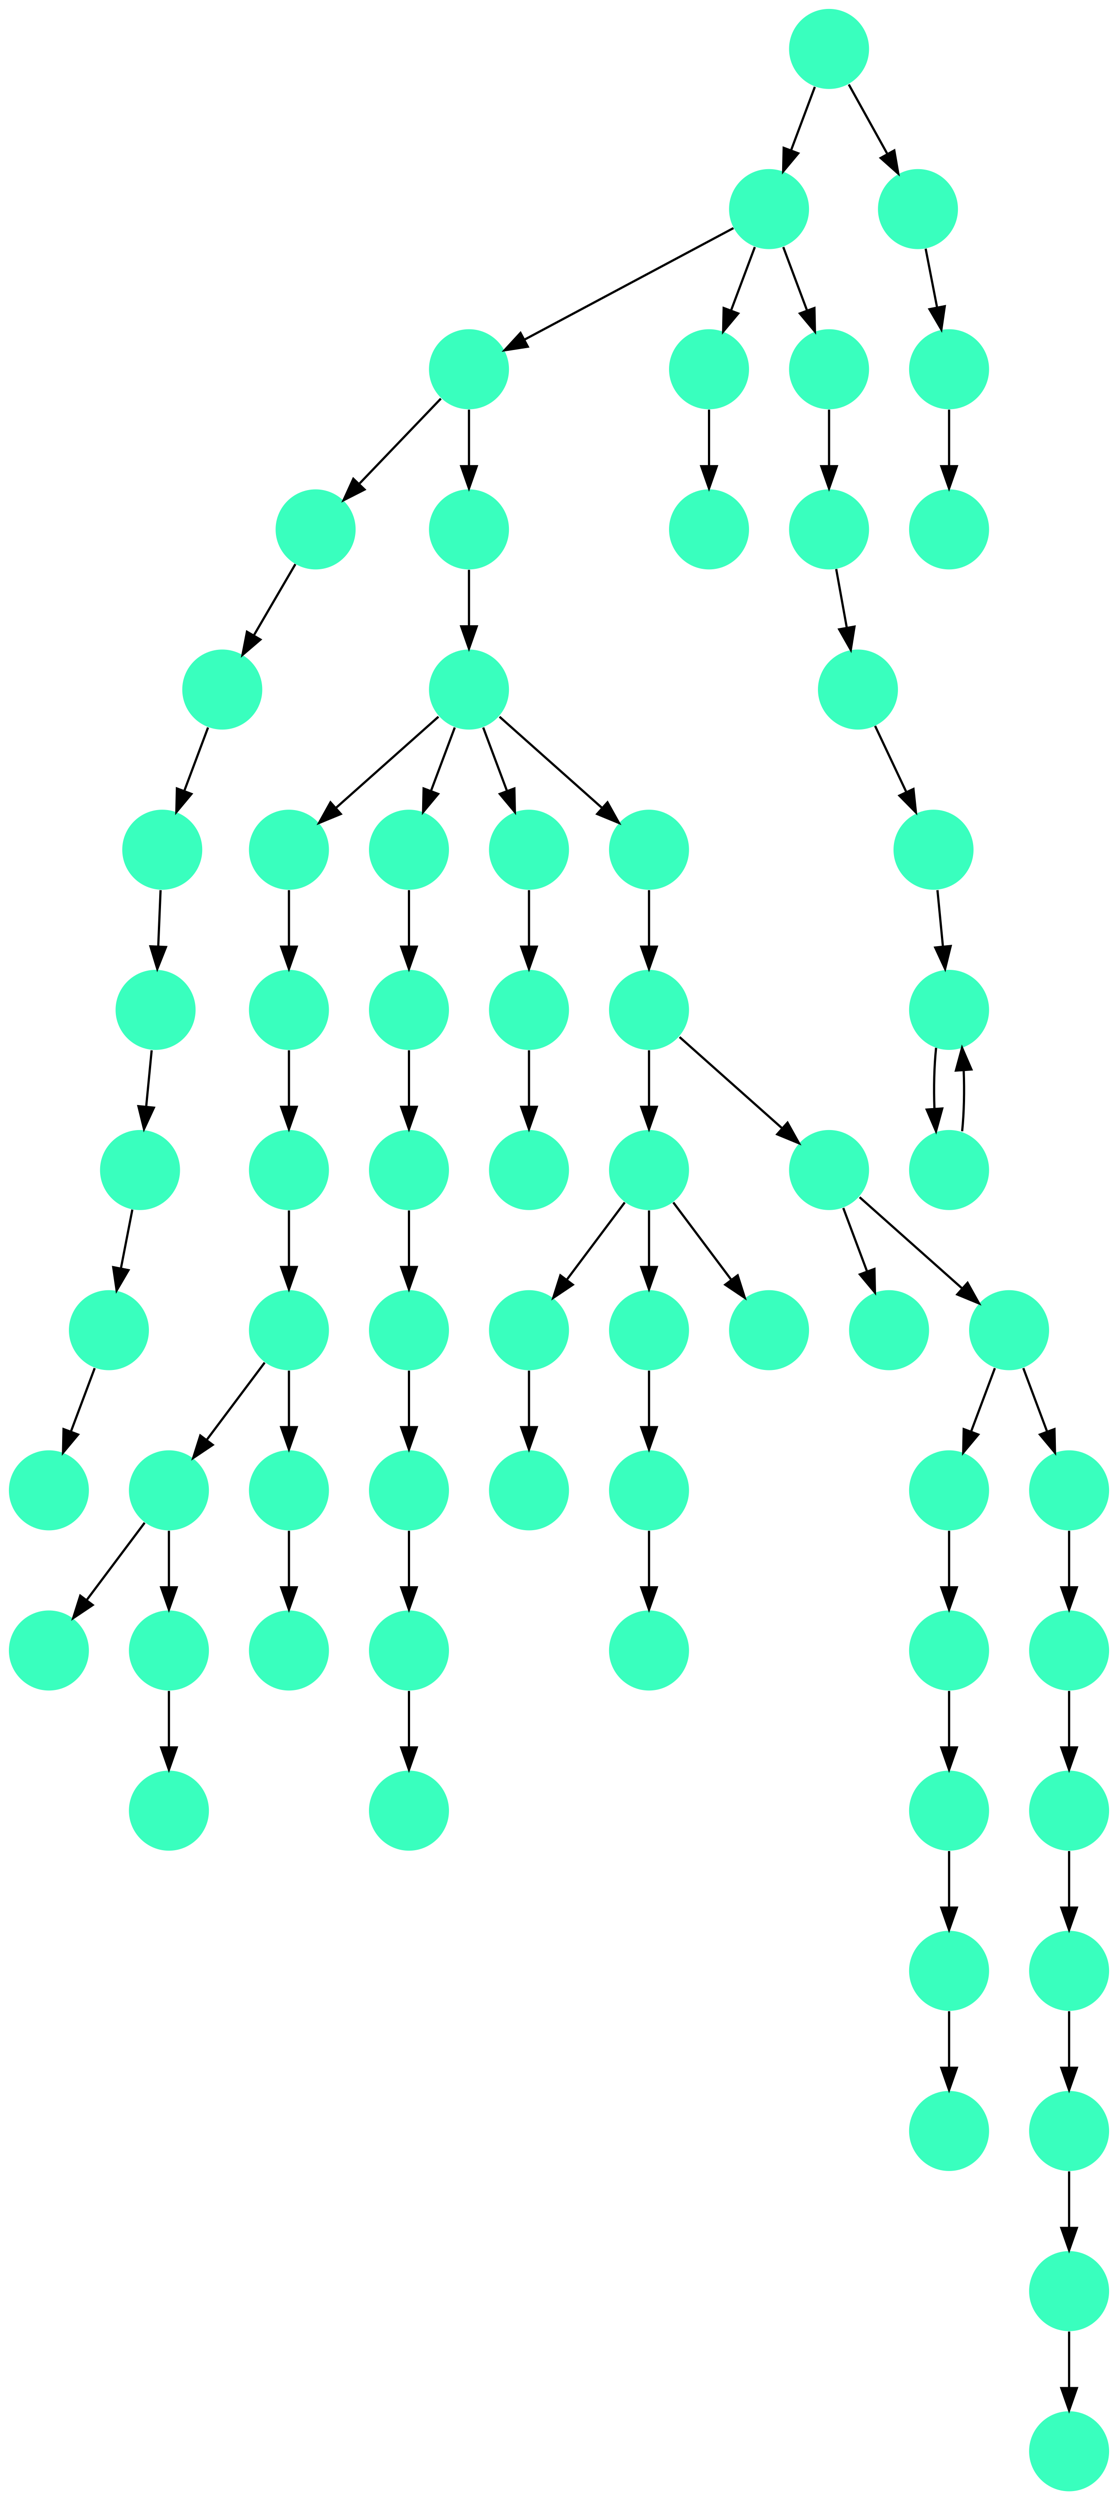 <?xml version="1.0" encoding="UTF-8" standalone="no"?>
<!DOCTYPE svg PUBLIC "-//W3C//DTD SVG 1.1//EN"
 "http://www.w3.org/Graphics/SVG/1.1/DTD/svg11.dtd">
<!-- Generated by graphviz version 2.40.1 (20161225.0304)
 -->
<!-- Title: %3 Pages: 1 -->
<svg width="503pt" height="1124pt"
 viewBox="0.00 0.00 503.00 1124.00" xmlns="http://www.w3.org/2000/svg" xmlns:xlink="http://www.w3.org/1999/xlink">
<g id="graph0" class="graph" transform="scale(1 1) rotate(0) translate(4 1120)">
<title>%3</title>
<polygon fill="#ffffff" stroke="transparent" points="-4,4 -4,-1120 499,-1120 499,4 -4,4"/>
<!-- 0 -->
<g id="node1" class="node">
<title>0</title>
<g id="a_node1"><a xlink:title="K">
<ellipse fill="#39ffbe" stroke="#000000" stroke-width="0" cx="18" cy="-450" rx="18" ry="18"/>
</a>
</g>
</g>
<!-- 1 -->
<g id="node2" class="node">
<title>1</title>
<g id="a_node2"><a xlink:title="K">
<ellipse fill="#39ffbe" stroke="#000000" stroke-width="0" cx="96" cy="-810" rx="18" ry="18"/>
</a>
</g>
</g>
<!-- 4 -->
<g id="node5" class="node">
<title>4</title>
<g id="a_node5"><a xlink:title="K">
<ellipse fill="#39ffbe" stroke="#000000" stroke-width="0" cx="69" cy="-738" rx="18" ry="18"/>
</a>
</g>
</g>
<!-- 1&#45;&gt;4 -->
<g id="edge45" class="edge">
<title>1&#45;&gt;4</title>
<path fill="none" stroke="#000000" d="M89.601,-792.937C86.407,-784.419 82.471,-773.923 78.898,-764.395"/>
<polygon fill="#000000" stroke="#000000" points="82.141,-763.075 75.353,-754.941 75.587,-765.533 82.141,-763.075"/>
</g>
<!-- 2 -->
<g id="node3" class="node">
<title>2</title>
<g id="a_node3"><a xlink:title="K">
<ellipse fill="#39ffbe" stroke="#000000" stroke-width="0" cx="59" cy="-594" rx="18" ry="18"/>
</a>
</g>
</g>
<!-- 5 -->
<g id="node6" class="node">
<title>5</title>
<g id="a_node6"><a xlink:title="K">
<ellipse fill="#39ffbe" stroke="#000000" stroke-width="0" cx="45" cy="-522" rx="18" ry="18"/>
</a>
</g>
</g>
<!-- 2&#45;&gt;5 -->
<g id="edge18" class="edge">
<title>2&#45;&gt;5</title>
<path fill="none" stroke="#000000" d="M55.539,-576.202C53.991,-568.241 52.13,-558.667 50.405,-549.796"/>
<polygon fill="#000000" stroke="#000000" points="53.814,-548.991 48.469,-539.842 46.943,-550.327 53.814,-548.991"/>
</g>
<!-- 3 -->
<g id="node4" class="node">
<title>3</title>
<g id="a_node4"><a xlink:title="K">
<ellipse fill="#39ffbe" stroke="#000000" stroke-width="0" cx="66" cy="-666" rx="18" ry="18"/>
</a>
</g>
</g>
<!-- 3&#45;&gt;2 -->
<g id="edge38" class="edge">
<title>3&#45;&gt;2</title>
<path fill="none" stroke="#000000" d="M64.234,-647.831C63.485,-640.131 62.595,-630.974 61.763,-622.417"/>
<polygon fill="#000000" stroke="#000000" points="65.242,-622.028 60.79,-612.413 58.274,-622.705 65.242,-622.028"/>
</g>
<!-- 4&#45;&gt;3 -->
<g id="edge55" class="edge">
<title>4&#45;&gt;3</title>
<path fill="none" stroke="#000000" d="M68.243,-719.831C67.922,-712.131 67.541,-702.974 67.184,-694.417"/>
<polygon fill="#000000" stroke="#000000" points="70.681,-694.259 66.767,-684.413 63.687,-694.55 70.681,-694.259"/>
</g>
<!-- 5&#45;&gt;0 -->
<g id="edge32" class="edge">
<title>5&#45;&gt;0</title>
<path fill="none" stroke="#000000" d="M38.601,-504.937C35.407,-496.419 31.471,-485.923 27.898,-476.395"/>
<polygon fill="#000000" stroke="#000000" points="31.141,-475.075 24.353,-466.94 24.587,-477.533 31.141,-475.075"/>
</g>
<!-- 6 -->
<g id="node7" class="node">
<title>6</title>
<g id="a_node7"><a xlink:title="K">
<ellipse fill="#39ffbe" stroke="#000000" stroke-width="0" cx="207" cy="-954" rx="18" ry="18"/>
</a>
</g>
</g>
<!-- 8 -->
<g id="node9" class="node">
<title>8</title>
<g id="a_node9"><a xlink:title="K">
<ellipse fill="#39ffbe" stroke="#000000" stroke-width="0" cx="138" cy="-882" rx="18" ry="18"/>
</a>
</g>
</g>
<!-- 6&#45;&gt;8 -->
<g id="edge57" class="edge">
<title>6&#45;&gt;8</title>
<path fill="none" stroke="#000000" d="M194.344,-940.794C184.132,-930.137 169.58,-914.953 157.824,-902.686"/>
<polygon fill="#000000" stroke="#000000" points="160.022,-899.92 150.575,-895.122 154.968,-904.764 160.022,-899.92"/>
</g>
<!-- 35 -->
<g id="node36" class="node">
<title>35</title>
<g id="a_node36"><a xlink:title="K">
<ellipse fill="#39ffbe" stroke="#000000" stroke-width="0" cx="207" cy="-882" rx="18" ry="18"/>
</a>
</g>
</g>
<!-- 6&#45;&gt;35 -->
<g id="edge8" class="edge">
<title>6&#45;&gt;35</title>
<path fill="none" stroke="#000000" d="M207,-935.831C207,-928.131 207,-918.974 207,-910.417"/>
<polygon fill="#000000" stroke="#000000" points="210.5,-910.413 207,-900.413 203.5,-910.413 210.5,-910.413"/>
</g>
<!-- 7 -->
<g id="node8" class="node">
<title>7</title>
<g id="a_node8"><a xlink:title="K">
<ellipse fill="#39ffbe" stroke="#000000" stroke-width="0" cx="342" cy="-1026" rx="18" ry="18"/>
</a>
</g>
</g>
<!-- 7&#45;&gt;6 -->
<g id="edge28" class="edge">
<title>7&#45;&gt;6</title>
<path fill="none" stroke="#000000" d="M325.984,-1017.458C302.742,-1005.062 259.451,-981.974 231.99,-967.328"/>
<polygon fill="#000000" stroke="#000000" points="233.466,-964.149 222.996,-962.531 230.172,-970.325 233.466,-964.149"/>
</g>
<!-- 9 -->
<g id="node10" class="node">
<title>9</title>
<g id="a_node10"><a xlink:title="K">
<ellipse fill="#39ffbe" stroke="#000000" stroke-width="0" cx="315" cy="-954" rx="18" ry="18"/>
</a>
</g>
</g>
<!-- 7&#45;&gt;9 -->
<g id="edge53" class="edge">
<title>7&#45;&gt;9</title>
<path fill="none" stroke="#000000" d="M335.601,-1008.937C332.407,-1000.419 328.471,-989.923 324.898,-980.395"/>
<polygon fill="#000000" stroke="#000000" points="328.141,-979.075 321.353,-970.941 321.587,-981.533 328.141,-979.075"/>
</g>
<!-- 41 -->
<g id="node42" class="node">
<title>41</title>
<g id="a_node42"><a xlink:title="K">
<ellipse fill="#39ffbe" stroke="#000000" stroke-width="0" cx="369" cy="-954" rx="18" ry="18"/>
</a>
</g>
</g>
<!-- 7&#45;&gt;41 -->
<g id="edge15" class="edge">
<title>7&#45;&gt;41</title>
<path fill="none" stroke="#000000" d="M348.399,-1008.937C351.593,-1000.419 355.529,-989.923 359.102,-980.395"/>
<polygon fill="#000000" stroke="#000000" points="362.413,-981.533 362.647,-970.941 355.859,-979.075 362.413,-981.533"/>
</g>
<!-- 8&#45;&gt;1 -->
<g id="edge63" class="edge">
<title>8&#45;&gt;1</title>
<path fill="none" stroke="#000000" d="M128.887,-866.377C123.438,-857.036 116.397,-844.967 110.229,-834.393"/>
<polygon fill="#000000" stroke="#000000" points="113.158,-832.467 105.096,-825.592 107.111,-835.994 113.158,-832.467"/>
</g>
<!-- 14 -->
<g id="node15" class="node">
<title>14</title>
<g id="a_node15"><a xlink:title="K">
<ellipse fill="#39ffbe" stroke="#000000" stroke-width="0" cx="315" cy="-882" rx="18" ry="18"/>
</a>
</g>
</g>
<!-- 9&#45;&gt;14 -->
<g id="edge40" class="edge">
<title>9&#45;&gt;14</title>
<path fill="none" stroke="#000000" d="M315,-935.831C315,-928.131 315,-918.974 315,-910.417"/>
<polygon fill="#000000" stroke="#000000" points="318.5,-910.413 315,-900.413 311.5,-910.413 318.5,-910.413"/>
</g>
<!-- 10 -->
<g id="node11" class="node">
<title>10</title>
<g id="a_node11"><a xlink:title="K">
<ellipse fill="#39ffbe" stroke="#000000" stroke-width="0" cx="382" cy="-810" rx="18" ry="18"/>
</a>
</g>
</g>
<!-- 26 -->
<g id="node27" class="node">
<title>26</title>
<g id="a_node27"><a xlink:title="K">
<ellipse fill="#39ffbe" stroke="#000000" stroke-width="0" cx="416" cy="-738" rx="18" ry="18"/>
</a>
</g>
</g>
<!-- 10&#45;&gt;26 -->
<g id="edge14" class="edge">
<title>10&#45;&gt;26</title>
<path fill="none" stroke="#000000" d="M389.715,-793.662C393.872,-784.858 399.098,-773.792 403.793,-763.85"/>
<polygon fill="#000000" stroke="#000000" points="406.974,-765.31 408.079,-754.773 400.644,-762.321 406.974,-765.31"/>
</g>
<!-- 11 -->
<g id="node12" class="node">
<title>11</title>
<g id="a_node12"><a xlink:title="K">
<ellipse fill="#39ffbe" stroke="#000000" stroke-width="0" cx="72" cy="-450" rx="18" ry="18"/>
</a>
</g>
</g>
<!-- 12 -->
<g id="node13" class="node">
<title>12</title>
<g id="a_node13"><a xlink:title="K">
<ellipse fill="#39ffbe" stroke="#000000" stroke-width="0" cx="18" cy="-378" rx="18" ry="18"/>
</a>
</g>
</g>
<!-- 11&#45;&gt;12 -->
<g id="edge27" class="edge">
<title>11&#45;&gt;12</title>
<path fill="none" stroke="#000000" d="M61.072,-435.43C53.607,-425.475 43.563,-412.084 35.053,-400.737"/>
<polygon fill="#000000" stroke="#000000" points="37.712,-398.449 28.912,-392.549 32.111,-402.649 37.712,-398.449"/>
</g>
<!-- 23 -->
<g id="node24" class="node">
<title>23</title>
<g id="a_node24"><a xlink:title="K">
<ellipse fill="#39ffbe" stroke="#000000" stroke-width="0" cx="72" cy="-378" rx="18" ry="18"/>
</a>
</g>
</g>
<!-- 11&#45;&gt;23 -->
<g id="edge9" class="edge">
<title>11&#45;&gt;23</title>
<path fill="none" stroke="#000000" d="M72,-431.831C72,-424.131 72,-414.974 72,-406.417"/>
<polygon fill="#000000" stroke="#000000" points="75.5,-406.413 72,-396.413 68.5,-406.413 75.5,-406.413"/>
</g>
<!-- 13 -->
<g id="node14" class="node">
<title>13</title>
<g id="a_node14"><a xlink:title="K">
<ellipse fill="#39ffbe" stroke="#000000" stroke-width="0" cx="126" cy="-378" rx="18" ry="18"/>
</a>
</g>
</g>
<!-- 15 -->
<g id="node16" class="node">
<title>15</title>
<g id="a_node16"><a xlink:title="K">
<ellipse fill="#39ffbe" stroke="#000000" stroke-width="0" cx="72" cy="-306" rx="18" ry="18"/>
</a>
</g>
</g>
<!-- 16 -->
<g id="node17" class="node">
<title>16</title>
<g id="a_node17"><a xlink:title="K">
<ellipse fill="#39ffbe" stroke="#000000" stroke-width="0" cx="126" cy="-666" rx="18" ry="18"/>
</a>
</g>
</g>
<!-- 21 -->
<g id="node22" class="node">
<title>21</title>
<g id="a_node22"><a xlink:title="K">
<ellipse fill="#39ffbe" stroke="#000000" stroke-width="0" cx="126" cy="-594" rx="18" ry="18"/>
</a>
</g>
</g>
<!-- 16&#45;&gt;21 -->
<g id="edge11" class="edge">
<title>16&#45;&gt;21</title>
<path fill="none" stroke="#000000" d="M126,-647.831C126,-640.131 126,-630.974 126,-622.417"/>
<polygon fill="#000000" stroke="#000000" points="129.5,-622.413 126,-612.413 122.5,-622.413 129.5,-622.413"/>
</g>
<!-- 17 -->
<g id="node18" class="node">
<title>17</title>
<g id="a_node18"><a xlink:title="K">
<ellipse fill="#39ffbe" stroke="#000000" stroke-width="0" cx="126" cy="-522" rx="18" ry="18"/>
</a>
</g>
</g>
<!-- 17&#45;&gt;11 -->
<g id="edge29" class="edge">
<title>17&#45;&gt;11</title>
<path fill="none" stroke="#000000" d="M115.072,-507.43C107.607,-497.475 97.563,-484.084 89.053,-472.737"/>
<polygon fill="#000000" stroke="#000000" points="91.712,-470.449 82.912,-464.549 86.112,-474.649 91.712,-470.449"/>
</g>
<!-- 19 -->
<g id="node20" class="node">
<title>19</title>
<g id="a_node20"><a xlink:title="K">
<ellipse fill="#39ffbe" stroke="#000000" stroke-width="0" cx="126" cy="-450" rx="18" ry="18"/>
</a>
</g>
</g>
<!-- 17&#45;&gt;19 -->
<g id="edge10" class="edge">
<title>17&#45;&gt;19</title>
<path fill="none" stroke="#000000" d="M126,-503.831C126,-496.131 126,-486.974 126,-478.417"/>
<polygon fill="#000000" stroke="#000000" points="129.5,-478.413 126,-468.413 122.5,-478.413 129.5,-478.413"/>
</g>
<!-- 18 -->
<g id="node19" class="node">
<title>18</title>
<g id="a_node19"><a xlink:title="K">
<ellipse fill="#39ffbe" stroke="#000000" stroke-width="0" cx="369" cy="-1098" rx="18" ry="18"/>
</a>
</g>
</g>
<!-- 18&#45;&gt;7 -->
<g id="edge62" class="edge">
<title>18&#45;&gt;7</title>
<path fill="none" stroke="#000000" d="M362.601,-1080.937C359.407,-1072.419 355.471,-1061.923 351.898,-1052.395"/>
<polygon fill="#000000" stroke="#000000" points="355.141,-1051.075 348.353,-1042.94 348.587,-1053.533 355.141,-1051.075"/>
</g>
<!-- 40 -->
<g id="node41" class="node">
<title>40</title>
<g id="a_node41"><a xlink:title="K">
<ellipse fill="#39ffbe" stroke="#000000" stroke-width="0" cx="409" cy="-1026" rx="18" ry="18"/>
</a>
</g>
</g>
<!-- 18&#45;&gt;40 -->
<g id="edge65" class="edge">
<title>18&#45;&gt;40</title>
<path fill="none" stroke="#000000" d="M377.877,-1082.021C382.952,-1072.886 389.428,-1061.229 395.158,-1050.916"/>
<polygon fill="#000000" stroke="#000000" points="398.351,-1052.376 400.147,-1041.935 392.231,-1048.976 398.351,-1052.376"/>
</g>
<!-- 19&#45;&gt;13 -->
<g id="edge49" class="edge">
<title>19&#45;&gt;13</title>
<path fill="none" stroke="#000000" d="M126,-431.831C126,-424.131 126,-414.974 126,-406.417"/>
<polygon fill="#000000" stroke="#000000" points="129.5,-406.413 126,-396.413 122.5,-406.413 129.5,-406.413"/>
</g>
<!-- 20 -->
<g id="node21" class="node">
<title>20</title>
<g id="a_node21"><a xlink:title="K">
<ellipse fill="#39ffbe" stroke="#000000" stroke-width="0" cx="207" cy="-810" rx="18" ry="18"/>
</a>
</g>
</g>
<!-- 22 -->
<g id="node23" class="node">
<title>22</title>
<g id="a_node23"><a xlink:title="K">
<ellipse fill="#39ffbe" stroke="#000000" stroke-width="0" cx="126" cy="-738" rx="18" ry="18"/>
</a>
</g>
</g>
<!-- 20&#45;&gt;22 -->
<g id="edge20" class="edge">
<title>20&#45;&gt;22</title>
<path fill="none" stroke="#000000" d="M193.26,-797.786C180.616,-786.547 161.674,-769.71 147.11,-756.765"/>
<polygon fill="#000000" stroke="#000000" points="149.337,-754.061 139.538,-750.033 144.686,-759.293 149.337,-754.061"/>
</g>
<!-- 32 -->
<g id="node33" class="node">
<title>32</title>
<g id="a_node33"><a xlink:title="K">
<ellipse fill="#39ffbe" stroke="#000000" stroke-width="0" cx="180" cy="-738" rx="18" ry="18"/>
</a>
</g>
</g>
<!-- 20&#45;&gt;32 -->
<g id="edge46" class="edge">
<title>20&#45;&gt;32</title>
<path fill="none" stroke="#000000" d="M200.601,-792.937C197.407,-784.419 193.471,-773.923 189.898,-764.395"/>
<polygon fill="#000000" stroke="#000000" points="193.141,-763.075 186.353,-754.941 186.587,-765.533 193.141,-763.075"/>
</g>
<!-- 38 -->
<g id="node39" class="node">
<title>38</title>
<g id="a_node39"><a xlink:title="K">
<ellipse fill="#39ffbe" stroke="#000000" stroke-width="0" cx="234" cy="-738" rx="18" ry="18"/>
</a>
</g>
</g>
<!-- 20&#45;&gt;38 -->
<g id="edge12" class="edge">
<title>20&#45;&gt;38</title>
<path fill="none" stroke="#000000" d="M213.399,-792.937C216.593,-784.419 220.529,-773.923 224.102,-764.395"/>
<polygon fill="#000000" stroke="#000000" points="227.413,-765.533 227.647,-754.941 220.859,-763.075 227.413,-765.533"/>
</g>
<!-- 52 -->
<g id="node53" class="node">
<title>52</title>
<g id="a_node53"><a xlink:title="K">
<ellipse fill="#39ffbe" stroke="#000000" stroke-width="0" cx="288" cy="-738" rx="18" ry="18"/>
</a>
</g>
</g>
<!-- 20&#45;&gt;52 -->
<g id="edge33" class="edge">
<title>20&#45;&gt;52</title>
<path fill="none" stroke="#000000" d="M220.74,-797.786C233.384,-786.547 252.326,-769.71 266.89,-756.765"/>
<polygon fill="#000000" stroke="#000000" points="269.313,-759.293 274.462,-750.033 264.663,-754.061 269.313,-759.293"/>
</g>
<!-- 21&#45;&gt;17 -->
<g id="edge66" class="edge">
<title>21&#45;&gt;17</title>
<path fill="none" stroke="#000000" d="M126,-575.831C126,-568.131 126,-558.974 126,-550.417"/>
<polygon fill="#000000" stroke="#000000" points="129.5,-550.413 126,-540.413 122.5,-550.413 129.5,-550.413"/>
</g>
<!-- 22&#45;&gt;16 -->
<g id="edge30" class="edge">
<title>22&#45;&gt;16</title>
<path fill="none" stroke="#000000" d="M126,-719.831C126,-712.131 126,-702.974 126,-694.417"/>
<polygon fill="#000000" stroke="#000000" points="129.5,-694.413 126,-684.413 122.5,-694.413 129.5,-694.413"/>
</g>
<!-- 23&#45;&gt;15 -->
<g id="edge36" class="edge">
<title>23&#45;&gt;15</title>
<path fill="none" stroke="#000000" d="M72,-359.831C72,-352.131 72,-342.974 72,-334.417"/>
<polygon fill="#000000" stroke="#000000" points="75.5,-334.413 72,-324.413 68.5,-334.413 75.5,-334.413"/>
</g>
<!-- 24 -->
<g id="node25" class="node">
<title>24</title>
<g id="a_node25"><a xlink:title="K">
<ellipse fill="#39ffbe" stroke="#000000" stroke-width="0" cx="423" cy="-666" rx="18" ry="18"/>
</a>
</g>
</g>
<!-- 25 -->
<g id="node26" class="node">
<title>25</title>
<g id="a_node26"><a xlink:title="K">
<ellipse fill="#39ffbe" stroke="#000000" stroke-width="0" cx="423" cy="-594" rx="18" ry="18"/>
</a>
</g>
</g>
<!-- 24&#45;&gt;25 -->
<g id="edge35" class="edge">
<title>24&#45;&gt;25</title>
<path fill="none" stroke="#000000" d="M417.16,-648.937C416.298,-640.807 416.048,-630.876 416.412,-621.705"/>
<polygon fill="#000000" stroke="#000000" points="419.923,-621.658 417.121,-611.441 412.94,-621.176 419.923,-621.658"/>
</g>
<!-- 25&#45;&gt;24 -->
<g id="edge60" class="edge">
<title>25&#45;&gt;24</title>
<path fill="none" stroke="#000000" d="M428.879,-611.441C429.723,-619.625 429.954,-629.572 429.571,-638.719"/>
<polygon fill="#000000" stroke="#000000" points="426.062,-638.713 428.84,-648.937 433.045,-639.212 426.062,-638.713"/>
</g>
<!-- 26&#45;&gt;24 -->
<g id="edge1" class="edge">
<title>26&#45;&gt;24</title>
<path fill="none" stroke="#000000" d="M417.766,-719.831C418.515,-712.131 419.405,-702.974 420.237,-694.417"/>
<polygon fill="#000000" stroke="#000000" points="423.726,-694.705 421.21,-684.413 416.759,-694.028 423.726,-694.705"/>
</g>
<!-- 27 -->
<g id="node28" class="node">
<title>27</title>
<g id="a_node28"><a xlink:title="K">
<ellipse fill="#39ffbe" stroke="#000000" stroke-width="0" cx="180" cy="-306" rx="18" ry="18"/>
</a>
</g>
</g>
<!-- 28 -->
<g id="node29" class="node">
<title>28</title>
<g id="a_node29"><a xlink:title="K">
<ellipse fill="#39ffbe" stroke="#000000" stroke-width="0" cx="180" cy="-378" rx="18" ry="18"/>
</a>
</g>
</g>
<!-- 28&#45;&gt;27 -->
<g id="edge41" class="edge">
<title>28&#45;&gt;27</title>
<path fill="none" stroke="#000000" d="M180,-359.831C180,-352.131 180,-342.974 180,-334.417"/>
<polygon fill="#000000" stroke="#000000" points="183.5,-334.413 180,-324.413 176.5,-334.413 183.5,-334.413"/>
</g>
<!-- 29 -->
<g id="node30" class="node">
<title>29</title>
<g id="a_node30"><a xlink:title="K">
<ellipse fill="#39ffbe" stroke="#000000" stroke-width="0" cx="180" cy="-450" rx="18" ry="18"/>
</a>
</g>
</g>
<!-- 29&#45;&gt;28 -->
<g id="edge2" class="edge">
<title>29&#45;&gt;28</title>
<path fill="none" stroke="#000000" d="M180,-431.831C180,-424.131 180,-414.974 180,-406.417"/>
<polygon fill="#000000" stroke="#000000" points="183.5,-406.413 180,-396.413 176.5,-406.413 183.5,-406.413"/>
</g>
<!-- 30 -->
<g id="node31" class="node">
<title>30</title>
<g id="a_node31"><a xlink:title="K">
<ellipse fill="#39ffbe" stroke="#000000" stroke-width="0" cx="180" cy="-594" rx="18" ry="18"/>
</a>
</g>
</g>
<!-- 31 -->
<g id="node32" class="node">
<title>31</title>
<g id="a_node32"><a xlink:title="K">
<ellipse fill="#39ffbe" stroke="#000000" stroke-width="0" cx="180" cy="-522" rx="18" ry="18"/>
</a>
</g>
</g>
<!-- 30&#45;&gt;31 -->
<g id="edge25" class="edge">
<title>30&#45;&gt;31</title>
<path fill="none" stroke="#000000" d="M180,-575.831C180,-568.131 180,-558.974 180,-550.417"/>
<polygon fill="#000000" stroke="#000000" points="183.5,-550.413 180,-540.413 176.5,-550.413 183.5,-550.413"/>
</g>
<!-- 31&#45;&gt;29 -->
<g id="edge39" class="edge">
<title>31&#45;&gt;29</title>
<path fill="none" stroke="#000000" d="M180,-503.831C180,-496.131 180,-486.974 180,-478.417"/>
<polygon fill="#000000" stroke="#000000" points="183.5,-478.413 180,-468.413 176.5,-478.413 183.5,-478.413"/>
</g>
<!-- 33 -->
<g id="node34" class="node">
<title>33</title>
<g id="a_node34"><a xlink:title="K">
<ellipse fill="#39ffbe" stroke="#000000" stroke-width="0" cx="180" cy="-666" rx="18" ry="18"/>
</a>
</g>
</g>
<!-- 32&#45;&gt;33 -->
<g id="edge42" class="edge">
<title>32&#45;&gt;33</title>
<path fill="none" stroke="#000000" d="M180,-719.831C180,-712.131 180,-702.974 180,-694.417"/>
<polygon fill="#000000" stroke="#000000" points="183.5,-694.413 180,-684.413 176.5,-694.413 183.5,-694.413"/>
</g>
<!-- 33&#45;&gt;30 -->
<g id="edge17" class="edge">
<title>33&#45;&gt;30</title>
<path fill="none" stroke="#000000" d="M180,-647.831C180,-640.131 180,-630.974 180,-622.417"/>
<polygon fill="#000000" stroke="#000000" points="183.5,-622.413 180,-612.413 176.5,-622.413 183.5,-622.413"/>
</g>
<!-- 34 -->
<g id="node35" class="node">
<title>34</title>
<g id="a_node35"><a xlink:title="K">
<ellipse fill="#39ffbe" stroke="#000000" stroke-width="0" cx="423" cy="-882" rx="18" ry="18"/>
</a>
</g>
</g>
<!-- 35&#45;&gt;20 -->
<g id="edge44" class="edge">
<title>35&#45;&gt;20</title>
<path fill="none" stroke="#000000" d="M207,-863.831C207,-856.131 207,-846.974 207,-838.417"/>
<polygon fill="#000000" stroke="#000000" points="210.5,-838.413 207,-828.413 203.5,-838.413 210.5,-838.413"/>
</g>
<!-- 36 -->
<g id="node37" class="node">
<title>36</title>
<g id="a_node37"><a xlink:title="K">
<ellipse fill="#39ffbe" stroke="#000000" stroke-width="0" cx="234" cy="-594" rx="18" ry="18"/>
</a>
</g>
</g>
<!-- 37 -->
<g id="node38" class="node">
<title>37</title>
<g id="a_node38"><a xlink:title="K">
<ellipse fill="#39ffbe" stroke="#000000" stroke-width="0" cx="234" cy="-666" rx="18" ry="18"/>
</a>
</g>
</g>
<!-- 37&#45;&gt;36 -->
<g id="edge6" class="edge">
<title>37&#45;&gt;36</title>
<path fill="none" stroke="#000000" d="M234,-647.831C234,-640.131 234,-630.974 234,-622.417"/>
<polygon fill="#000000" stroke="#000000" points="237.5,-622.413 234,-612.413 230.5,-622.413 237.5,-622.413"/>
</g>
<!-- 38&#45;&gt;37 -->
<g id="edge19" class="edge">
<title>38&#45;&gt;37</title>
<path fill="none" stroke="#000000" d="M234,-719.831C234,-712.131 234,-702.974 234,-694.417"/>
<polygon fill="#000000" stroke="#000000" points="237.5,-694.413 234,-684.413 230.5,-694.413 237.5,-694.413"/>
</g>
<!-- 39 -->
<g id="node40" class="node">
<title>39</title>
<g id="a_node40"><a xlink:title="K">
<ellipse fill="#39ffbe" stroke="#000000" stroke-width="0" cx="423" cy="-954" rx="18" ry="18"/>
</a>
</g>
</g>
<!-- 39&#45;&gt;34 -->
<g id="edge52" class="edge">
<title>39&#45;&gt;34</title>
<path fill="none" stroke="#000000" d="M423,-935.831C423,-928.131 423,-918.974 423,-910.417"/>
<polygon fill="#000000" stroke="#000000" points="426.5,-910.413 423,-900.413 419.5,-910.413 426.5,-910.413"/>
</g>
<!-- 40&#45;&gt;39 -->
<g id="edge61" class="edge">
<title>40&#45;&gt;39</title>
<path fill="none" stroke="#000000" d="M412.461,-1008.202C414.009,-1000.241 415.87,-990.667 417.595,-981.796"/>
<polygon fill="#000000" stroke="#000000" points="421.058,-982.327 419.531,-971.842 414.186,-980.991 421.058,-982.327"/>
</g>
<!-- 42 -->
<g id="node43" class="node">
<title>42</title>
<g id="a_node43"><a xlink:title="K">
<ellipse fill="#39ffbe" stroke="#000000" stroke-width="0" cx="369" cy="-882" rx="18" ry="18"/>
</a>
</g>
</g>
<!-- 41&#45;&gt;42 -->
<g id="edge47" class="edge">
<title>41&#45;&gt;42</title>
<path fill="none" stroke="#000000" d="M369,-935.831C369,-928.131 369,-918.974 369,-910.417"/>
<polygon fill="#000000" stroke="#000000" points="372.5,-910.413 369,-900.413 365.5,-910.413 372.5,-910.413"/>
</g>
<!-- 42&#45;&gt;10 -->
<g id="edge5" class="edge">
<title>42&#45;&gt;10</title>
<path fill="none" stroke="#000000" d="M372.214,-864.202C373.651,-856.241 375.38,-846.667 376.981,-837.796"/>
<polygon fill="#000000" stroke="#000000" points="380.446,-838.305 378.778,-827.842 373.557,-837.062 380.446,-838.305"/>
</g>
<!-- 43 -->
<g id="node44" class="node">
<title>43</title>
<g id="a_node44"><a xlink:title="K">
<ellipse fill="#39ffbe" stroke="#000000" stroke-width="0" cx="288" cy="-378" rx="18" ry="18"/>
</a>
</g>
</g>
<!-- 44 -->
<g id="node45" class="node">
<title>44</title>
<g id="a_node45"><a xlink:title="K">
<ellipse fill="#39ffbe" stroke="#000000" stroke-width="0" cx="234" cy="-450" rx="18" ry="18"/>
</a>
</g>
</g>
<!-- 45 -->
<g id="node46" class="node">
<title>45</title>
<g id="a_node46"><a xlink:title="K">
<ellipse fill="#39ffbe" stroke="#000000" stroke-width="0" cx="234" cy="-522" rx="18" ry="18"/>
</a>
</g>
</g>
<!-- 45&#45;&gt;44 -->
<g id="edge23" class="edge">
<title>45&#45;&gt;44</title>
<path fill="none" stroke="#000000" d="M234,-503.831C234,-496.131 234,-486.974 234,-478.417"/>
<polygon fill="#000000" stroke="#000000" points="237.5,-478.413 234,-468.413 230.5,-478.413 237.5,-478.413"/>
</g>
<!-- 46 -->
<g id="node47" class="node">
<title>46</title>
<g id="a_node47"><a xlink:title="K">
<ellipse fill="#39ffbe" stroke="#000000" stroke-width="0" cx="288" cy="-450" rx="18" ry="18"/>
</a>
</g>
</g>
<!-- 46&#45;&gt;43 -->
<g id="edge21" class="edge">
<title>46&#45;&gt;43</title>
<path fill="none" stroke="#000000" d="M288,-431.831C288,-424.131 288,-414.974 288,-406.417"/>
<polygon fill="#000000" stroke="#000000" points="291.5,-406.413 288,-396.413 284.5,-406.413 291.5,-406.413"/>
</g>
<!-- 47 -->
<g id="node48" class="node">
<title>47</title>
<g id="a_node48"><a xlink:title="K">
<ellipse fill="#39ffbe" stroke="#000000" stroke-width="0" cx="288" cy="-522" rx="18" ry="18"/>
</a>
</g>
</g>
<!-- 47&#45;&gt;46 -->
<g id="edge43" class="edge">
<title>47&#45;&gt;46</title>
<path fill="none" stroke="#000000" d="M288,-503.831C288,-496.131 288,-486.974 288,-478.417"/>
<polygon fill="#000000" stroke="#000000" points="291.5,-478.413 288,-468.413 284.5,-478.413 291.5,-478.413"/>
</g>
<!-- 48 -->
<g id="node49" class="node">
<title>48</title>
<g id="a_node49"><a xlink:title="K">
<ellipse fill="#39ffbe" stroke="#000000" stroke-width="0" cx="288" cy="-594" rx="18" ry="18"/>
</a>
</g>
</g>
<!-- 48&#45;&gt;45 -->
<g id="edge34" class="edge">
<title>48&#45;&gt;45</title>
<path fill="none" stroke="#000000" d="M277.072,-579.43C269.607,-569.475 259.563,-556.084 251.053,-544.737"/>
<polygon fill="#000000" stroke="#000000" points="253.712,-542.449 244.911,-536.549 248.112,-546.649 253.712,-542.449"/>
</g>
<!-- 48&#45;&gt;47 -->
<g id="edge67" class="edge">
<title>48&#45;&gt;47</title>
<path fill="none" stroke="#000000" d="M288,-575.831C288,-568.131 288,-558.974 288,-550.417"/>
<polygon fill="#000000" stroke="#000000" points="291.5,-550.413 288,-540.413 284.5,-550.413 291.5,-550.413"/>
</g>
<!-- 51 -->
<g id="node52" class="node">
<title>51</title>
<g id="a_node52"><a xlink:title="K">
<ellipse fill="#39ffbe" stroke="#000000" stroke-width="0" cx="342" cy="-522" rx="18" ry="18"/>
</a>
</g>
</g>
<!-- 48&#45;&gt;51 -->
<g id="edge16" class="edge">
<title>48&#45;&gt;51</title>
<path fill="none" stroke="#000000" d="M298.928,-579.43C306.393,-569.475 316.437,-556.084 324.947,-544.737"/>
<polygon fill="#000000" stroke="#000000" points="327.889,-546.649 331.089,-536.549 322.288,-542.449 327.889,-546.649"/>
</g>
<!-- 49 -->
<g id="node50" class="node">
<title>49</title>
<g id="a_node50"><a xlink:title="K">
<ellipse fill="#39ffbe" stroke="#000000" stroke-width="0" cx="396" cy="-522" rx="18" ry="18"/>
</a>
</g>
</g>
<!-- 50 -->
<g id="node51" class="node">
<title>50</title>
<g id="a_node51"><a xlink:title="K">
<ellipse fill="#39ffbe" stroke="#000000" stroke-width="0" cx="369" cy="-594" rx="18" ry="18"/>
</a>
</g>
</g>
<!-- 50&#45;&gt;49 -->
<g id="edge7" class="edge">
<title>50&#45;&gt;49</title>
<path fill="none" stroke="#000000" d="M375.399,-576.937C378.593,-568.419 382.529,-557.923 386.102,-548.395"/>
<polygon fill="#000000" stroke="#000000" points="389.413,-549.533 389.647,-538.941 382.859,-547.075 389.413,-549.533"/>
</g>
<!-- 57 -->
<g id="node58" class="node">
<title>57</title>
<g id="a_node58"><a xlink:title="K">
<ellipse fill="#39ffbe" stroke="#000000" stroke-width="0" cx="450" cy="-522" rx="18" ry="18"/>
</a>
</g>
</g>
<!-- 50&#45;&gt;57 -->
<g id="edge24" class="edge">
<title>50&#45;&gt;57</title>
<path fill="none" stroke="#000000" d="M382.74,-581.786C395.384,-570.547 414.326,-553.71 428.89,-540.765"/>
<polygon fill="#000000" stroke="#000000" points="431.313,-543.293 436.462,-534.033 426.663,-538.061 431.313,-543.293"/>
</g>
<!-- 53 -->
<g id="node54" class="node">
<title>53</title>
<g id="a_node54"><a xlink:title="K">
<ellipse fill="#39ffbe" stroke="#000000" stroke-width="0" cx="288" cy="-666" rx="18" ry="18"/>
</a>
</g>
</g>
<!-- 52&#45;&gt;53 -->
<g id="edge26" class="edge">
<title>52&#45;&gt;53</title>
<path fill="none" stroke="#000000" d="M288,-719.831C288,-712.131 288,-702.974 288,-694.417"/>
<polygon fill="#000000" stroke="#000000" points="291.5,-694.413 288,-684.413 284.5,-694.413 291.5,-694.413"/>
</g>
<!-- 53&#45;&gt;48 -->
<g id="edge13" class="edge">
<title>53&#45;&gt;48</title>
<path fill="none" stroke="#000000" d="M288,-647.831C288,-640.131 288,-630.974 288,-622.417"/>
<polygon fill="#000000" stroke="#000000" points="291.5,-622.413 288,-612.413 284.5,-622.413 291.5,-622.413"/>
</g>
<!-- 53&#45;&gt;50 -->
<g id="edge51" class="edge">
<title>53&#45;&gt;50</title>
<path fill="none" stroke="#000000" d="M301.74,-653.786C314.384,-642.547 333.326,-625.71 347.89,-612.765"/>
<polygon fill="#000000" stroke="#000000" points="350.313,-615.293 355.462,-606.033 345.663,-610.061 350.313,-615.293"/>
</g>
<!-- 54 -->
<g id="node55" class="node">
<title>54</title>
<g id="a_node55"><a xlink:title="K">
<ellipse fill="#39ffbe" stroke="#000000" stroke-width="0" cx="423" cy="-162" rx="18" ry="18"/>
</a>
</g>
</g>
<!-- 55 -->
<g id="node56" class="node">
<title>55</title>
<g id="a_node56"><a xlink:title="K">
<ellipse fill="#39ffbe" stroke="#000000" stroke-width="0" cx="423" cy="-306" rx="18" ry="18"/>
</a>
</g>
</g>
<!-- 59 -->
<g id="node60" class="node">
<title>59</title>
<g id="a_node60"><a xlink:title="K">
<ellipse fill="#39ffbe" stroke="#000000" stroke-width="0" cx="423" cy="-234" rx="18" ry="18"/>
</a>
</g>
</g>
<!-- 55&#45;&gt;59 -->
<g id="edge50" class="edge">
<title>55&#45;&gt;59</title>
<path fill="none" stroke="#000000" d="M423,-287.831C423,-280.131 423,-270.974 423,-262.417"/>
<polygon fill="#000000" stroke="#000000" points="426.5,-262.413 423,-252.413 419.5,-262.413 426.5,-262.413"/>
</g>
<!-- 56 -->
<g id="node57" class="node">
<title>56</title>
<g id="a_node57"><a xlink:title="K">
<ellipse fill="#39ffbe" stroke="#000000" stroke-width="0" cx="423" cy="-378" rx="18" ry="18"/>
</a>
</g>
</g>
<!-- 56&#45;&gt;55 -->
<g id="edge64" class="edge">
<title>56&#45;&gt;55</title>
<path fill="none" stroke="#000000" d="M423,-359.831C423,-352.131 423,-342.974 423,-334.417"/>
<polygon fill="#000000" stroke="#000000" points="426.5,-334.413 423,-324.413 419.5,-334.413 426.5,-334.413"/>
</g>
<!-- 58 -->
<g id="node59" class="node">
<title>58</title>
<g id="a_node59"><a xlink:title="K">
<ellipse fill="#39ffbe" stroke="#000000" stroke-width="0" cx="423" cy="-450" rx="18" ry="18"/>
</a>
</g>
</g>
<!-- 57&#45;&gt;58 -->
<g id="edge22" class="edge">
<title>57&#45;&gt;58</title>
<path fill="none" stroke="#000000" d="M443.601,-504.937C440.407,-496.419 436.471,-485.923 432.898,-476.395"/>
<polygon fill="#000000" stroke="#000000" points="436.141,-475.075 429.353,-466.94 429.587,-477.533 436.141,-475.075"/>
</g>
<!-- 62 -->
<g id="node63" class="node">
<title>62</title>
<g id="a_node63"><a xlink:title="K">
<ellipse fill="#39ffbe" stroke="#000000" stroke-width="0" cx="477" cy="-450" rx="18" ry="18"/>
</a>
</g>
</g>
<!-- 57&#45;&gt;62 -->
<g id="edge56" class="edge">
<title>57&#45;&gt;62</title>
<path fill="none" stroke="#000000" d="M456.399,-504.937C459.593,-496.419 463.529,-485.923 467.102,-476.395"/>
<polygon fill="#000000" stroke="#000000" points="470.413,-477.533 470.647,-466.94 463.859,-475.075 470.413,-477.533"/>
</g>
<!-- 58&#45;&gt;56 -->
<g id="edge37" class="edge">
<title>58&#45;&gt;56</title>
<path fill="none" stroke="#000000" d="M423,-431.831C423,-424.131 423,-414.974 423,-406.417"/>
<polygon fill="#000000" stroke="#000000" points="426.5,-406.413 423,-396.413 419.5,-406.413 426.5,-406.413"/>
</g>
<!-- 59&#45;&gt;54 -->
<g id="edge31" class="edge">
<title>59&#45;&gt;54</title>
<path fill="none" stroke="#000000" d="M423,-215.831C423,-208.131 423,-198.974 423,-190.417"/>
<polygon fill="#000000" stroke="#000000" points="426.5,-190.413 423,-180.413 419.5,-190.413 426.5,-190.413"/>
</g>
<!-- 60 -->
<g id="node61" class="node">
<title>60</title>
<g id="a_node61"><a xlink:title="K">
<ellipse fill="#39ffbe" stroke="#000000" stroke-width="0" cx="477" cy="-234" rx="18" ry="18"/>
</a>
</g>
</g>
<!-- 66 -->
<g id="node67" class="node">
<title>66</title>
<g id="a_node67"><a xlink:title="K">
<ellipse fill="#39ffbe" stroke="#000000" stroke-width="0" cx="477" cy="-162" rx="18" ry="18"/>
</a>
</g>
</g>
<!-- 60&#45;&gt;66 -->
<g id="edge58" class="edge">
<title>60&#45;&gt;66</title>
<path fill="none" stroke="#000000" d="M477,-215.831C477,-208.131 477,-198.974 477,-190.417"/>
<polygon fill="#000000" stroke="#000000" points="480.5,-190.413 477,-180.413 473.5,-190.413 480.5,-190.413"/>
</g>
<!-- 61 -->
<g id="node62" class="node">
<title>61</title>
<g id="a_node62"><a xlink:title="K">
<ellipse fill="#39ffbe" stroke="#000000" stroke-width="0" cx="477" cy="-18" rx="18" ry="18"/>
</a>
</g>
</g>
<!-- 64 -->
<g id="node65" class="node">
<title>64</title>
<g id="a_node65"><a xlink:title="K">
<ellipse fill="#39ffbe" stroke="#000000" stroke-width="0" cx="477" cy="-378" rx="18" ry="18"/>
</a>
</g>
</g>
<!-- 62&#45;&gt;64 -->
<g id="edge4" class="edge">
<title>62&#45;&gt;64</title>
<path fill="none" stroke="#000000" d="M477,-431.831C477,-424.131 477,-414.974 477,-406.417"/>
<polygon fill="#000000" stroke="#000000" points="480.5,-406.413 477,-396.413 473.5,-406.413 480.5,-406.413"/>
</g>
<!-- 63 -->
<g id="node64" class="node">
<title>63</title>
<g id="a_node64"><a xlink:title="K">
<ellipse fill="#39ffbe" stroke="#000000" stroke-width="0" cx="477" cy="-90" rx="18" ry="18"/>
</a>
</g>
</g>
<!-- 63&#45;&gt;61 -->
<g id="edge3" class="edge">
<title>63&#45;&gt;61</title>
<path fill="none" stroke="#000000" d="M477,-71.831C477,-64.131 477,-54.974 477,-46.417"/>
<polygon fill="#000000" stroke="#000000" points="480.5,-46.413 477,-36.413 473.5,-46.413 480.5,-46.413"/>
</g>
<!-- 65 -->
<g id="node66" class="node">
<title>65</title>
<g id="a_node66"><a xlink:title="K">
<ellipse fill="#39ffbe" stroke="#000000" stroke-width="0" cx="477" cy="-306" rx="18" ry="18"/>
</a>
</g>
</g>
<!-- 64&#45;&gt;65 -->
<g id="edge54" class="edge">
<title>64&#45;&gt;65</title>
<path fill="none" stroke="#000000" d="M477,-359.831C477,-352.131 477,-342.974 477,-334.417"/>
<polygon fill="#000000" stroke="#000000" points="480.5,-334.413 477,-324.413 473.5,-334.413 480.5,-334.413"/>
</g>
<!-- 65&#45;&gt;60 -->
<g id="edge48" class="edge">
<title>65&#45;&gt;60</title>
<path fill="none" stroke="#000000" d="M477,-287.831C477,-280.131 477,-270.974 477,-262.417"/>
<polygon fill="#000000" stroke="#000000" points="480.5,-262.413 477,-252.413 473.5,-262.413 480.5,-262.413"/>
</g>
<!-- 66&#45;&gt;63 -->
<g id="edge59" class="edge">
<title>66&#45;&gt;63</title>
<path fill="none" stroke="#000000" d="M477,-143.831C477,-136.131 477,-126.974 477,-118.417"/>
<polygon fill="#000000" stroke="#000000" points="480.5,-118.413 477,-108.413 473.5,-118.413 480.5,-118.413"/>
</g>
</g>
</svg>
